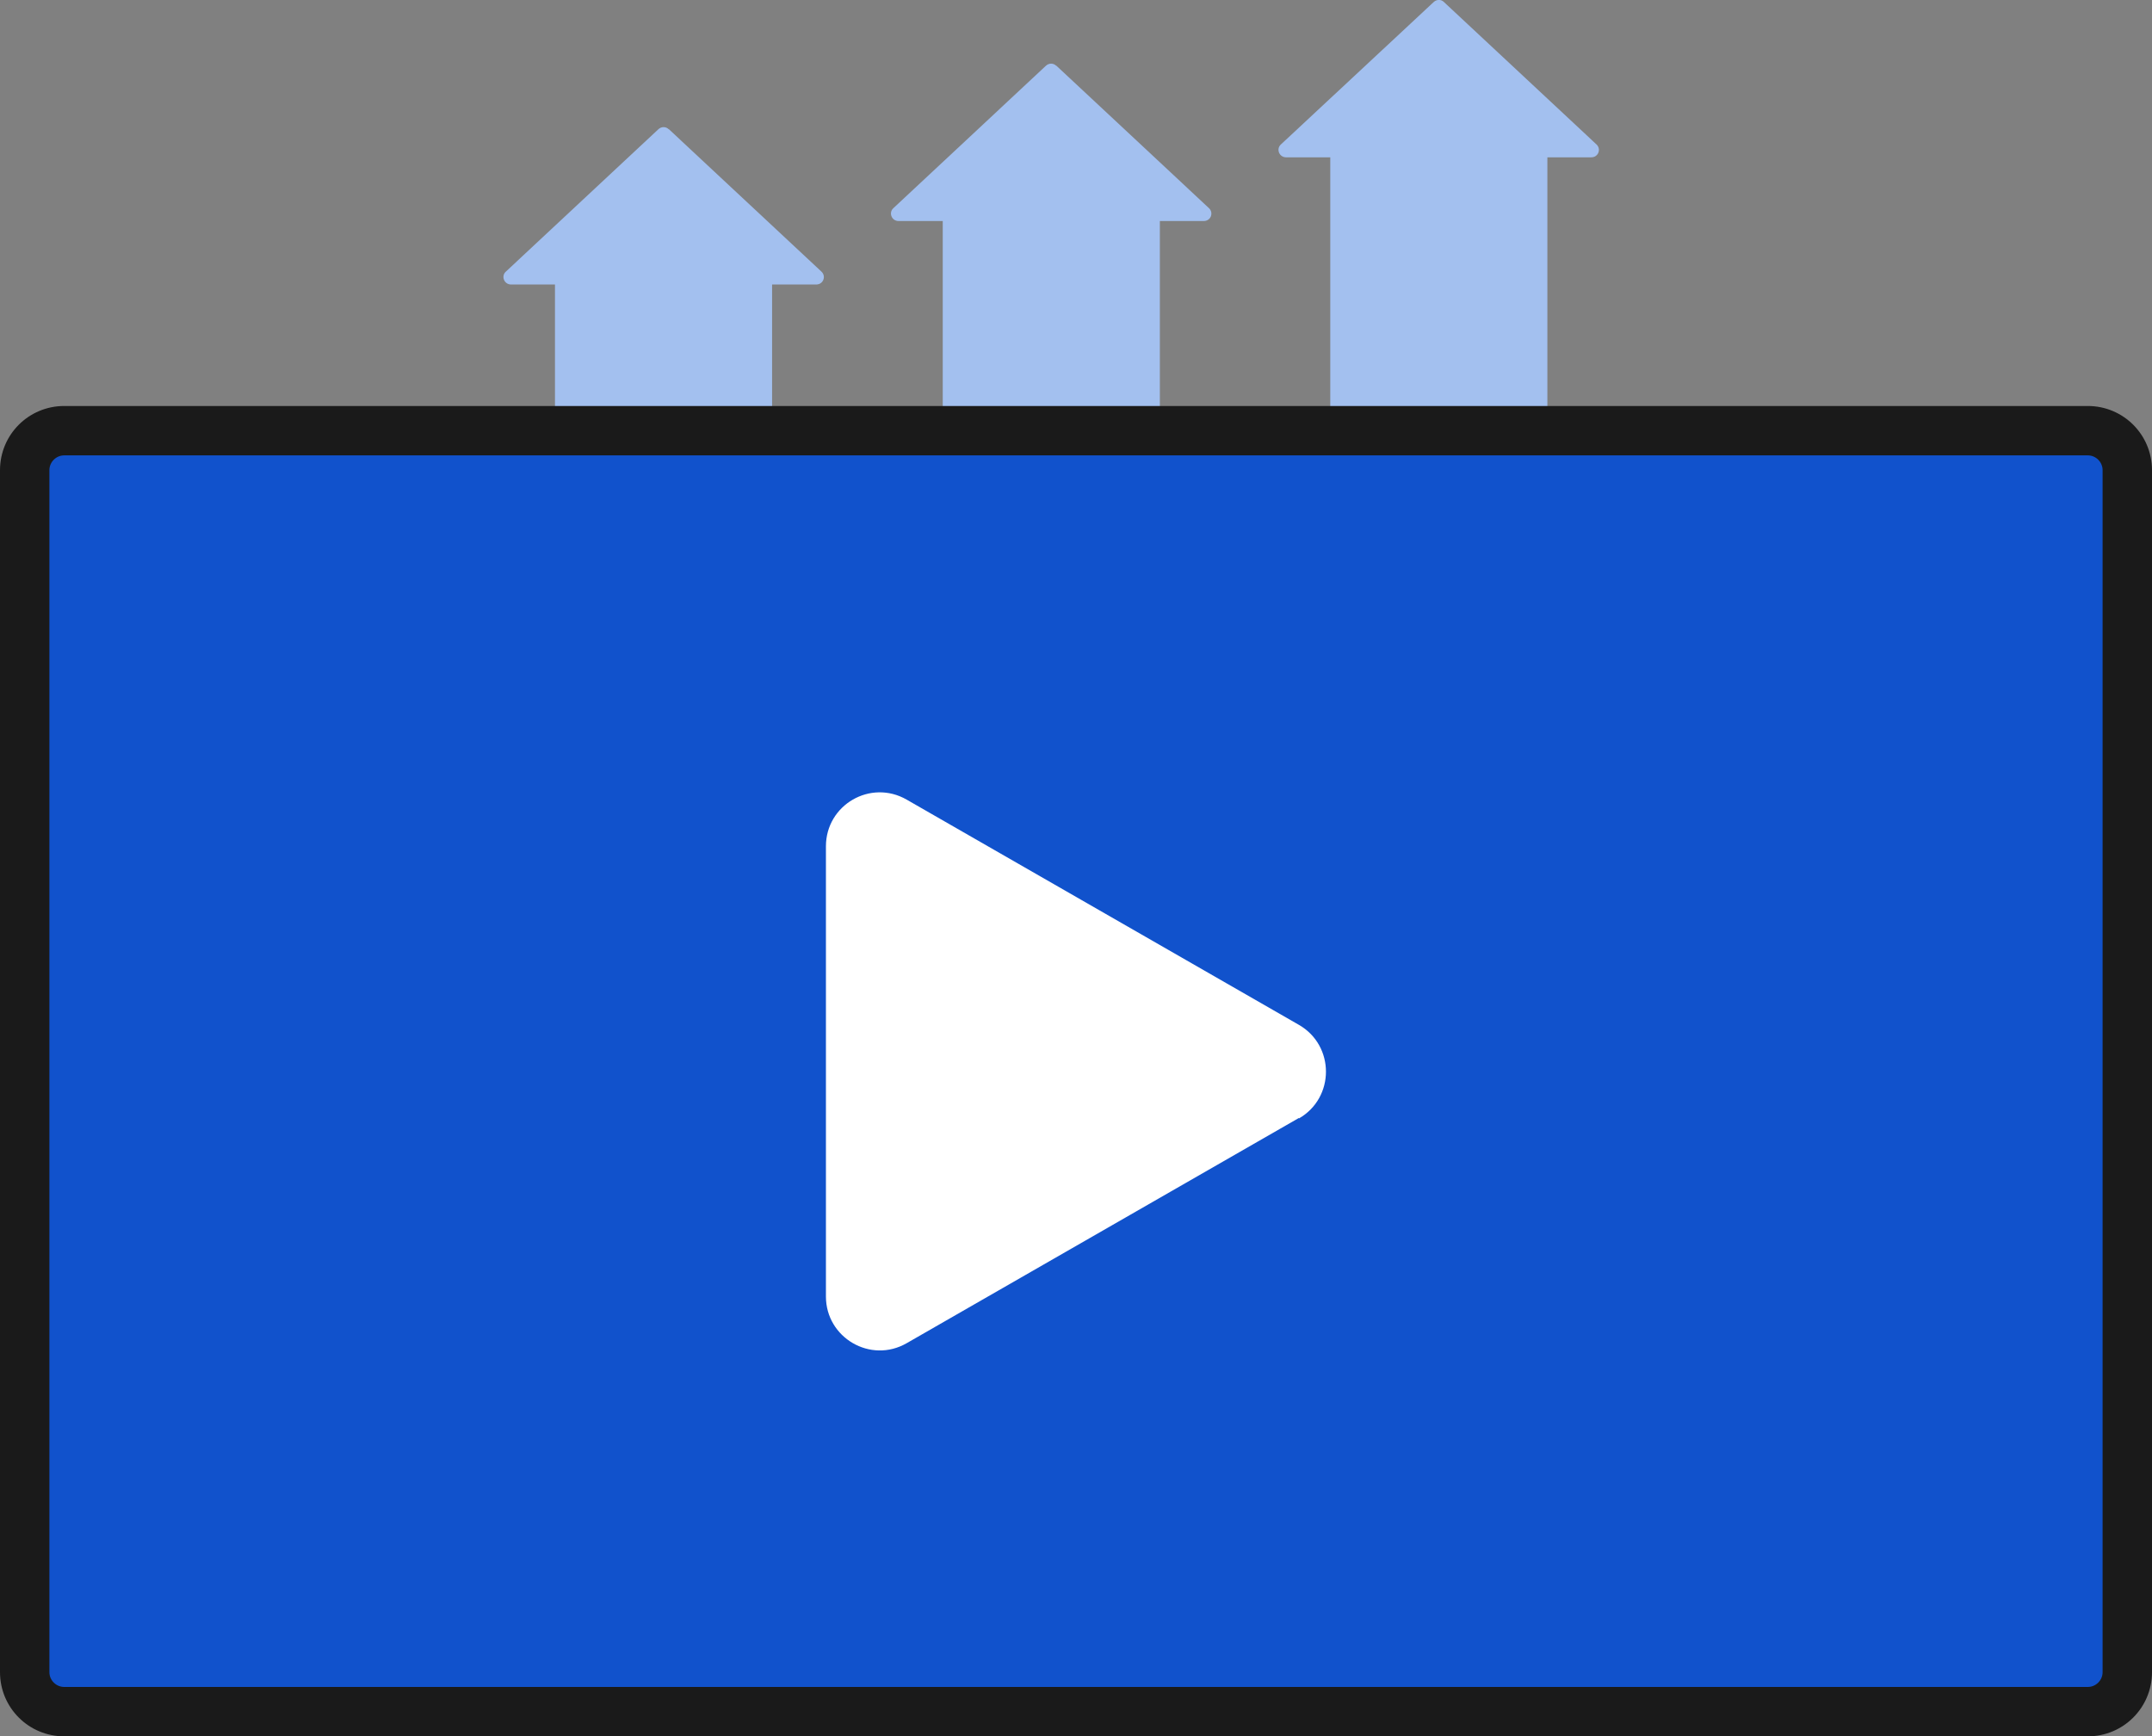 <?xml version="1.0" encoding="UTF-8"?><svg id="_레이어_2" xmlns="http://www.w3.org/2000/svg" viewBox="0 0 87.13 70.31"><rect x="0" y="0" width="87.13" height="70.31" fill="#808080" stroke="none"/><defs><style>.cls-1{fill:#fff;}.cls-2{fill:#a3c0ef;}.cls-3{fill:#1152cc;}.cls-4{fill:#1a1a1a;}</style></defs><g id="_레이어_1-2"><g><path class="cls-2" d="M58.46,.08l6.18,5.77c.2,.19,.07,.52-.21,.52h-12.36c-.28,0-.41-.34-.21-.52L58.05,.08c.12-.11,.3-.11,.41,0Z"/><rect class="cls-2" x="53.86" y="5.15" width="8.79" height="12.54"/><path class="cls-2" d="M42.77,2.66l6.18,5.77c.2,.19,.07,.52-.21,.52h-12.36c-.28,0-.41-.34-.21-.52l6.18-5.77c.12-.11,.3-.11,.41,0Z"/><rect class="cls-2" x="38.17" y="7.17" width="8.79" height="10.52"/><path class="cls-2" d="M27.08,5.23l6.18,5.77c.2,.19,.07,.52-.21,.52h-12.36c-.28,0-.41-.34-.21-.52l6.18-5.77c.12-.11,.3-.11,.41,0Z"/><rect class="cls-2" x="22.47" y="10.01" width="8.79" height="7.67"/><g><rect class="cls-3" x="1" y="17.44" width="85.13" height="51.87" rx="1.6" ry="1.6"/><path class="cls-4" d="M84.53,18.44c.33,0,.6,.27,.6,.6v48.67c0,.33-.27,.6-.6,.6H2.6c-.33,0-.6-.27-.6-.6V19.04c0-.33,.27-.6,.6-.6H84.53m0-2H2.6c-1.44,0-2.6,1.16-2.6,2.6v48.67c0,1.44,1.16,2.6,2.6,2.6H84.53c1.44,0,2.6-1.16,2.6-2.6V19.04c0-1.44-1.16-2.6-2.6-2.6h0Z"/></g><path class="cls-1" d="M52.59,45.27l-15.88,9.12c-1.46,.84-3.27-.22-3.27-1.89v-18.23c0-1.68,1.81-2.73,3.27-1.89l15.88,9.12c1.46,.84,1.46,2.95,0,3.79Z"/></g></g></svg>